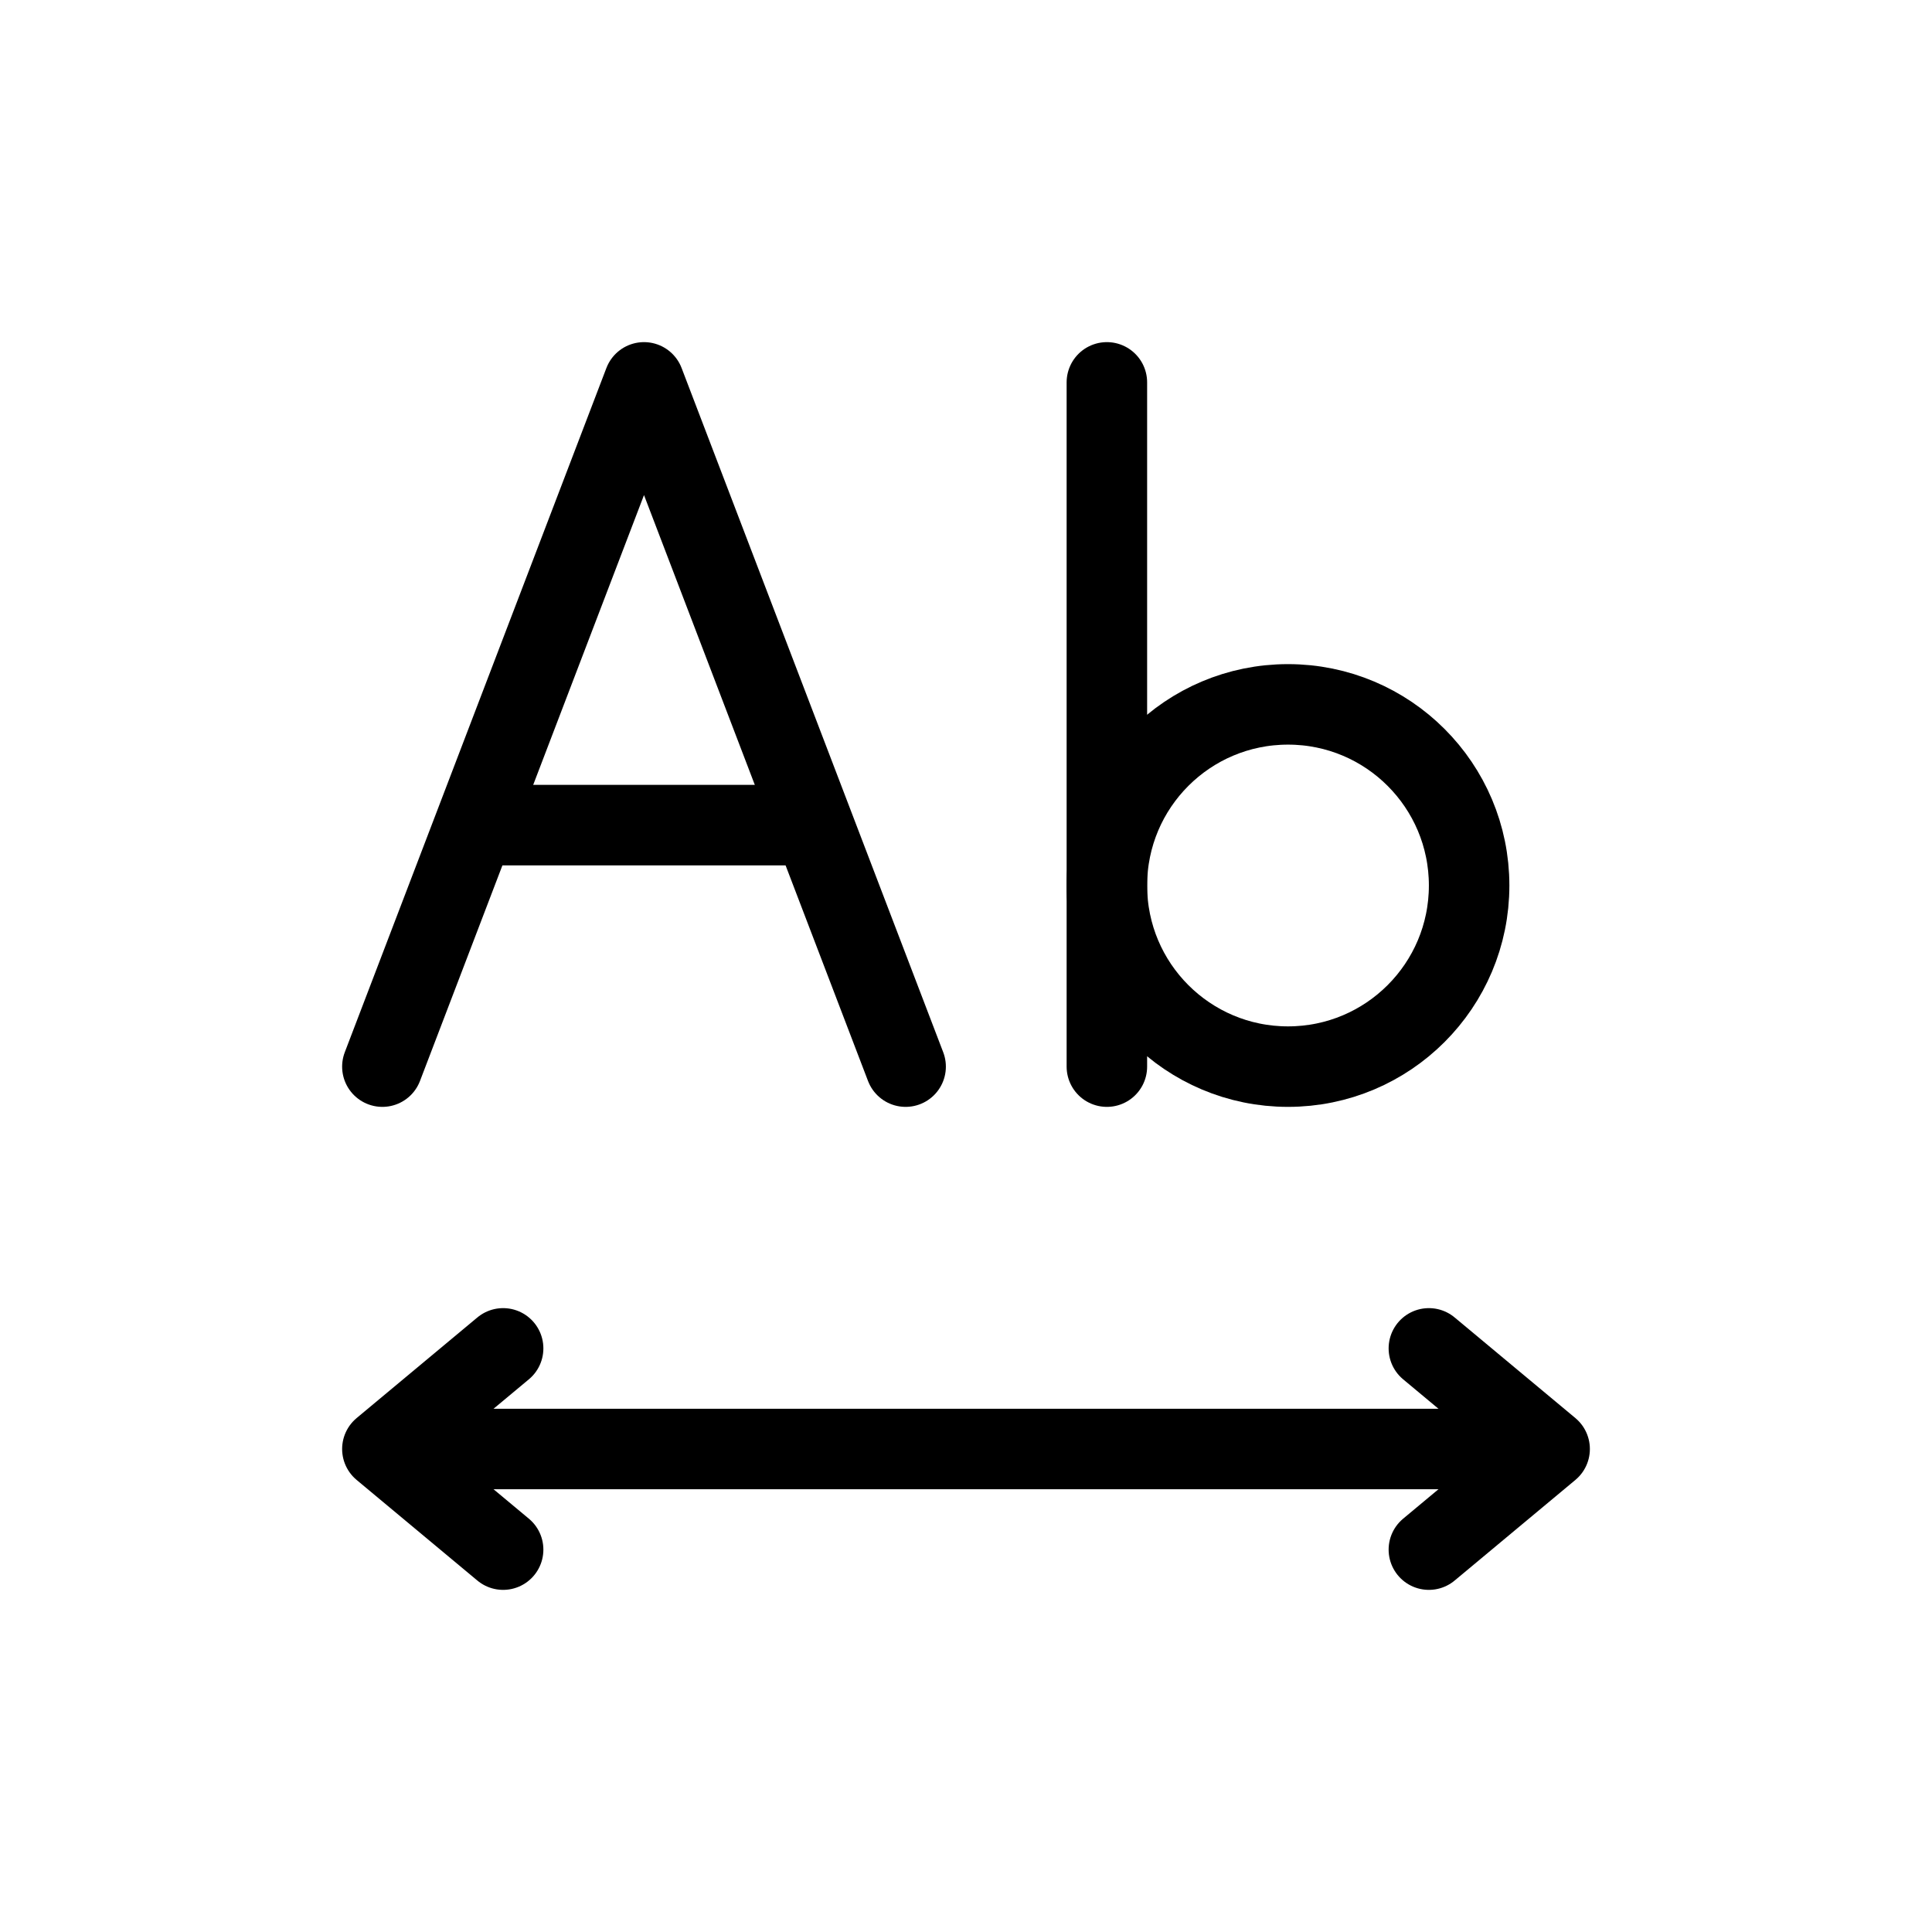 <svg width="24" height="24" viewBox="0 0 24 24" fill="none" xmlns="http://www.w3.org/2000/svg">
<path d="M4.75 13.25L8 4.75L11.25 13.25" stroke="currentColor" stroke-linecap="round" stroke-linejoin="round"/>
<path d="M6 10.25H10" stroke="currentColor" stroke-linecap="round" stroke-linejoin="round"/>
<path d="M18.25 11C18.25 12.243 17.243 13.25 16 13.25C14.757 13.25 13.75 12.243 13.75 11C13.75 9.757 14.757 8.75 16 8.75C17.243 8.75 18.25 9.757 18.25 11Z" stroke="currentColor" stroke-linecap="round" stroke-linejoin="round"/>
<path d="M13.75 4.75V13.25" stroke="currentColor" stroke-linecap="round" stroke-linejoin="round"/>
<path d="M17.75 19.25L19.25 18L17.75 16.75" stroke="currentColor" stroke-linecap="round" stroke-linejoin="round"/>
<path d="M6.25 19.25L4.75 18L6.25 16.75" stroke="currentColor" stroke-linecap="round" stroke-linejoin="round"/>
<path d="M19 18H5" stroke="currentColor" stroke-linecap="round" stroke-linejoin="round"/>
</svg>
